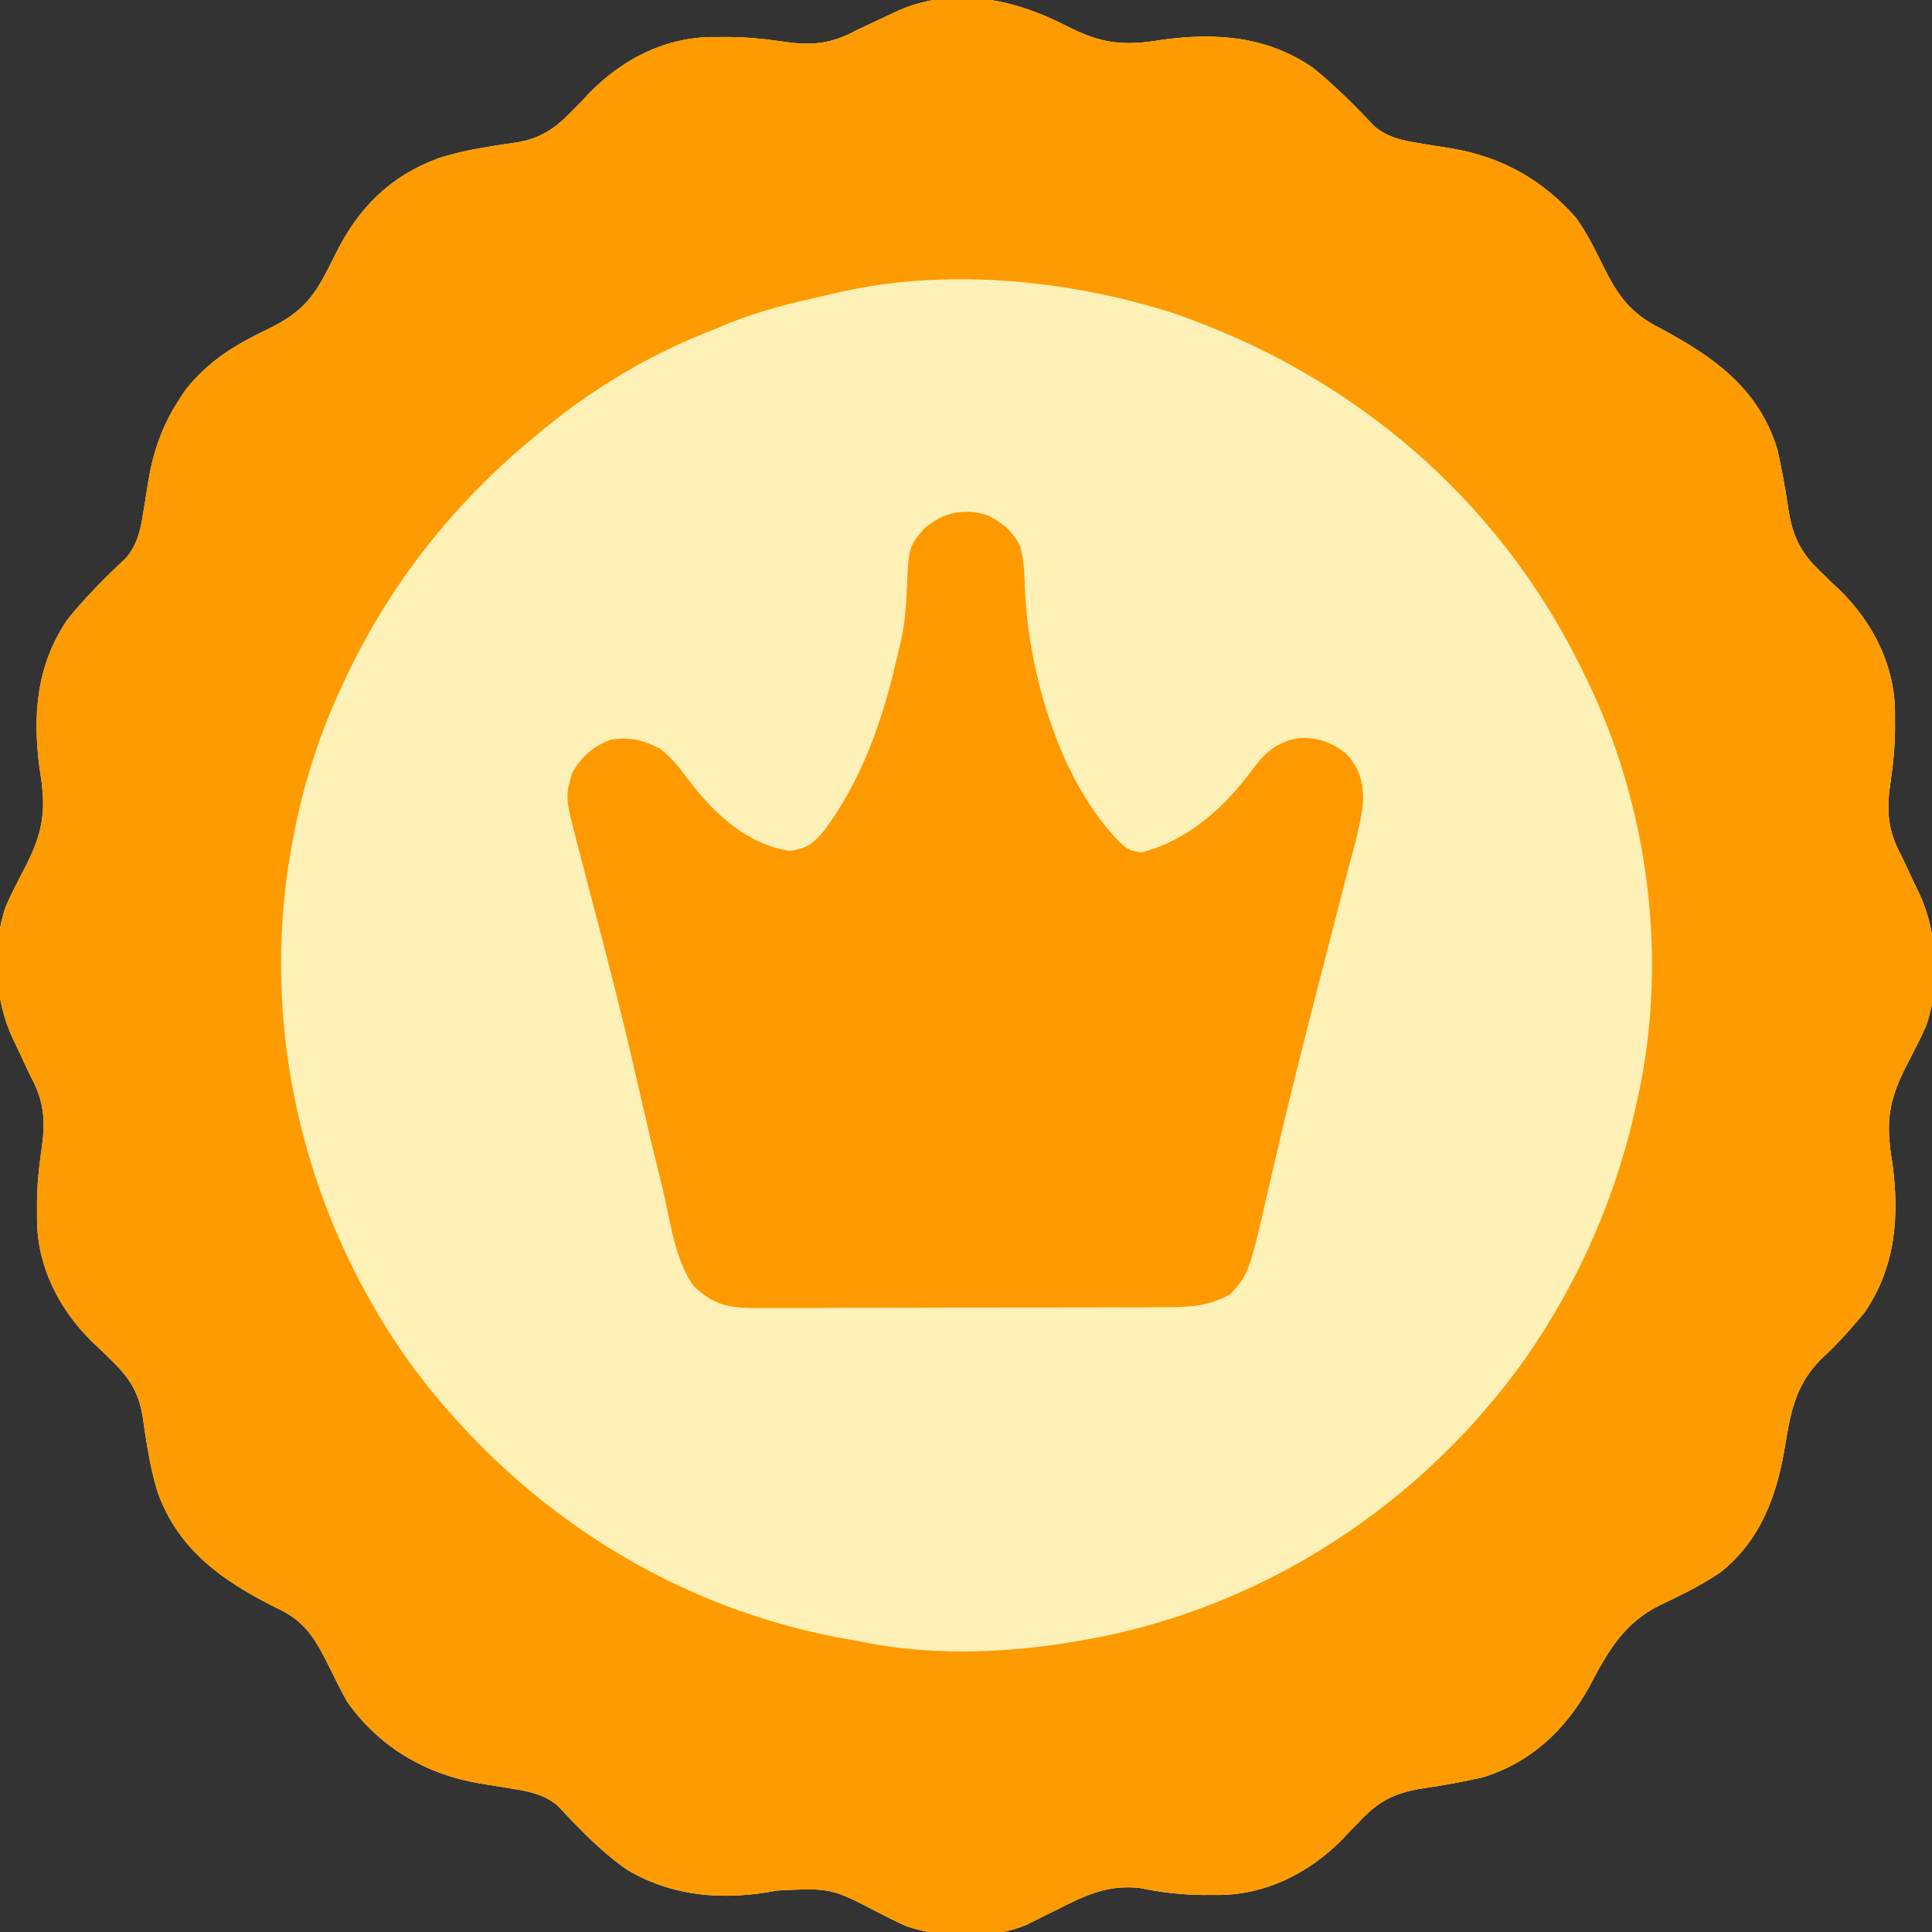 <?xml version="1.0" encoding="UTF-8"?>
<svg version="1.1" xmlns="http://www.w3.org/2000/svg" width="512" height="512">
<rect width="100%" height="100%" fill="#333333" stroke="none"/>
<path d="M0 0 C9.559 4.897 15.287 5.569 25.966 3.756 C40.218 1.862 53.56 2.922 65.669 11.264 C71.443 15.975 76.707 21.185 81.782 26.635 C85.232 29.613 89.233 30.499 93.654 31.193 C95.057 31.427 95.057 31.427 96.49 31.666 C98.426 31.978 100.364 32.286 102.302 32.588 C115.568 34.823 126.451 40.871 135.357 51.014 C138.274 55.114 140.39 59.445 142.607 63.951 C146.46 71.676 149.777 76.318 157.669 80.264 C171.769 87.833 183.656 96.088 188.669 112.264 C189.875 117.596 190.859 122.969 191.633 128.381 C192.85 135.914 195.083 140.087 200.669 145.264 C201.475 146.055 202.281 146.847 203.111 147.662 C203.811 148.314 204.511 148.967 205.232 149.639 C214.008 158.311 219.731 169.456 219.858 181.885 C219.857 182.587 219.857 183.29 219.857 184.014 C219.86 184.753 219.864 185.492 219.867 186.254 C219.838 190.923 219.44 195.406 218.746 200.021 C217.557 207.949 217.788 213.141 221.669 220.264 C222.601 222.201 223.507 224.149 224.41 226.099 C225.029 227.433 225.657 228.763 226.294 230.088 C231.151 240.246 231.859 254.442 228.107 265.139 C226.545 268.706 224.713 272.132 222.933 275.594 C218.036 285.153 217.364 290.881 219.177 301.561 C221.07 315.801 220.023 329.17 211.669 341.264 C208.093 345.536 204.377 349.703 200.263 353.463 C193.089 360.696 192.152 368.136 190.47 377.915 C188.262 390.443 183.888 401.816 173.549 409.983 C168.566 413.377 163.041 416.052 157.601 418.627 C147.923 423.441 143.714 430.966 138.857 440.264 C132.493 451.725 123.413 460.314 110.669 464.264 C105.337 465.469 99.964 466.453 94.552 467.228 C87.019 468.444 82.846 470.677 77.669 476.264 C76.878 477.069 76.086 477.875 75.271 478.705 C74.618 479.405 73.966 480.105 73.294 480.826 C64.677 489.532 53.298 495.327 40.933 495.453 C40.206 495.452 39.48 495.452 38.732 495.451 C37.979 495.453 37.226 495.454 36.451 495.455 C30.736 495.406 25.303 494.755 19.697 493.604 C11.258 492.656 5.29 495.532 -2.081 499.264 C-3.928 500.184 -5.777 501.1 -7.628 502.014 C-8.84 502.625 -8.84 502.625 -10.076 503.248 C-18.908 507.226 -33.006 506.931 -42.018 503.764 C-44.483 502.698 -46.857 501.51 -49.239 500.273 C-62.076 493.58 -62.076 493.58 -76.331 494.264 C-90.182 496.972 -103.761 496.053 -116.046 488.838 C-122.921 484.102 -128.774 477.981 -134.444 471.893 C-137.893 468.915 -141.895 468.028 -146.315 467.334 C-147.251 467.178 -148.187 467.022 -149.151 466.861 C-151.088 466.549 -153.025 466.241 -154.964 465.939 C-169.479 463.494 -181.717 456.363 -190.331 444.264 C-192.098 441.063 -193.711 437.791 -195.331 434.514 C-198.947 427.279 -201.723 422.636 -209.331 419.264 C-223.321 412.198 -234.856 404.197 -240.456 389.014 C-241.699 385.076 -242.548 381.174 -243.218 377.107 C-243.373 376.187 -243.528 375.267 -243.688 374.319 C-243.984 372.492 -244.256 370.661 -244.497 368.825 C-245.604 361.876 -248.296 358.088 -253.331 353.264 C-254.136 352.472 -254.942 351.681 -255.772 350.865 C-256.472 350.213 -257.172 349.561 -257.893 348.889 C-266.67 340.217 -272.393 329.071 -272.519 316.643 C-272.519 315.94 -272.519 315.238 -272.518 314.514 C-272.522 313.774 -272.525 313.035 -272.529 312.273 C-272.499 307.604 -272.102 303.121 -271.408 298.506 C-270.218 290.578 -270.45 285.386 -274.331 278.264 C-275.263 276.327 -276.168 274.379 -277.071 272.428 C-277.691 271.094 -278.318 269.764 -278.956 268.439 C-283.813 258.281 -284.521 244.085 -280.768 233.389 C-279.207 229.822 -277.375 226.395 -275.594 222.933 C-270.697 213.374 -270.026 207.646 -271.839 196.967 C-273.733 182.714 -272.672 169.372 -264.331 157.264 C-259.62 151.489 -254.409 146.226 -248.96 141.15 C-245.982 137.701 -245.095 133.7 -244.401 129.279 C-244.245 128.343 -244.089 127.408 -243.928 126.443 C-243.616 124.507 -243.309 122.569 -243.007 120.631 C-241.641 112.528 -239.112 105.496 -234.518 98.639 C-234.079 97.966 -233.639 97.293 -233.186 96.6 C-226.743 88.488 -219.599 84.434 -210.337 79.979 C-203.526 76.501 -199.89 73.024 -196.331 66.264 C-195.982 65.61 -195.633 64.957 -195.273 64.284 C-194.642 63.061 -194.023 61.831 -193.417 60.595 C-187.456 48.445 -178.958 39.92 -166.143 35.201 C-162.182 33.926 -158.269 33.047 -154.171 32.373 C-153.251 32.218 -152.332 32.064 -151.384 31.905 C-149.558 31.609 -147.727 31.339 -145.893 31.097 C-138.943 29.99 -135.155 27.299 -130.331 22.264 C-129.539 21.458 -128.748 20.652 -127.932 19.822 C-127.28 19.122 -126.628 18.422 -125.956 17.701 C-117.284 8.925 -106.138 3.202 -93.71 3.075 C-92.656 3.076 -92.656 3.076 -91.581 3.076 C-90.841 3.073 -90.102 3.069 -89.34 3.065 C-84.671 3.095 -80.188 3.493 -75.573 4.187 C-67.645 5.376 -62.454 5.145 -55.331 1.264 C-53.394 0.332 -51.446 -0.574 -49.495 -1.477 C-48.162 -2.096 -46.832 -2.724 -45.506 -3.361 C-30.497 -10.538 -14.181 -7.291 0 0 Z " fill="#FEF1B7" transform="translate(282.331,6.736)"/>
<path d="M0 0 C9.559 4.897 15.287 5.569 25.966 3.756 C40.218 1.862 53.56 2.922 65.669 11.264 C71.443 15.975 76.707 21.185 81.782 26.635 C85.232 29.613 89.233 30.499 93.654 31.193 C95.057 31.427 95.057 31.427 96.49 31.666 C98.426 31.978 100.364 32.286 102.302 32.588 C115.568 34.823 126.451 40.871 135.357 51.014 C138.274 55.114 140.39 59.445 142.607 63.951 C146.46 71.676 149.777 76.318 157.669 80.264 C171.769 87.833 183.656 96.088 188.669 112.264 C189.875 117.596 190.859 122.969 191.633 128.381 C192.85 135.914 195.083 140.087 200.669 145.264 C201.475 146.055 202.281 146.847 203.111 147.662 C203.811 148.314 204.511 148.967 205.232 149.639 C214.008 158.311 219.731 169.456 219.858 181.885 C219.857 182.587 219.857 183.29 219.857 184.014 C219.86 184.753 219.864 185.492 219.867 186.254 C219.838 190.923 219.44 195.406 218.746 200.021 C217.557 207.949 217.788 213.141 221.669 220.264 C222.601 222.201 223.507 224.149 224.41 226.099 C225.029 227.433 225.657 228.763 226.294 230.088 C231.151 240.246 231.859 254.442 228.107 265.139 C226.545 268.706 224.713 272.132 222.933 275.594 C218.036 285.153 217.364 290.881 219.177 301.561 C221.07 315.801 220.023 329.17 211.669 341.264 C208.093 345.536 204.377 349.703 200.263 353.463 C193.089 360.696 192.152 368.136 190.47 377.915 C188.262 390.443 183.888 401.816 173.549 409.983 C168.566 413.377 163.041 416.052 157.601 418.627 C147.923 423.441 143.714 430.966 138.857 440.264 C132.493 451.725 123.413 460.314 110.669 464.264 C105.337 465.469 99.964 466.453 94.552 467.228 C87.019 468.444 82.846 470.677 77.669 476.264 C76.878 477.069 76.086 477.875 75.271 478.705 C74.618 479.405 73.966 480.105 73.294 480.826 C64.677 489.532 53.298 495.327 40.933 495.453 C40.206 495.452 39.48 495.452 38.732 495.451 C37.979 495.453 37.226 495.454 36.451 495.455 C30.736 495.406 25.303 494.755 19.697 493.604 C11.258 492.656 5.29 495.532 -2.081 499.264 C-3.928 500.184 -5.777 501.1 -7.628 502.014 C-8.84 502.625 -8.84 502.625 -10.076 503.248 C-18.908 507.226 -33.006 506.931 -42.018 503.764 C-44.483 502.698 -46.857 501.51 -49.239 500.273 C-62.076 493.58 -62.076 493.58 -76.331 494.264 C-90.182 496.972 -103.761 496.053 -116.046 488.838 C-122.921 484.102 -128.774 477.981 -134.444 471.893 C-137.893 468.915 -141.895 468.028 -146.315 467.334 C-147.251 467.178 -148.187 467.022 -149.151 466.861 C-151.088 466.549 -153.025 466.241 -154.964 465.939 C-169.479 463.494 -181.717 456.363 -190.331 444.264 C-192.098 441.063 -193.711 437.791 -195.331 434.514 C-198.947 427.279 -201.723 422.636 -209.331 419.264 C-223.321 412.198 -234.856 404.197 -240.456 389.014 C-241.699 385.076 -242.548 381.174 -243.218 377.107 C-243.373 376.187 -243.528 375.267 -243.688 374.319 C-243.984 372.492 -244.256 370.661 -244.497 368.825 C-245.604 361.876 -248.296 358.088 -253.331 353.264 C-254.136 352.472 -254.942 351.681 -255.772 350.865 C-256.472 350.213 -257.172 349.561 -257.893 348.889 C-266.67 340.217 -272.393 329.071 -272.519 316.643 C-272.519 315.94 -272.519 315.238 -272.518 314.514 C-272.522 313.774 -272.525 313.035 -272.529 312.273 C-272.499 307.604 -272.102 303.121 -271.408 298.506 C-270.218 290.578 -270.45 285.386 -274.331 278.264 C-275.263 276.327 -276.168 274.379 -277.071 272.428 C-277.691 271.094 -278.318 269.764 -278.956 268.439 C-283.813 258.281 -284.521 244.085 -280.768 233.389 C-279.207 229.822 -277.375 226.395 -275.594 222.933 C-270.697 213.374 -270.026 207.646 -271.839 196.967 C-273.733 182.714 -272.672 169.372 -264.331 157.264 C-259.62 151.489 -254.409 146.226 -248.96 141.15 C-245.982 137.701 -245.095 133.7 -244.401 129.279 C-244.245 128.343 -244.089 127.408 -243.928 126.443 C-243.616 124.507 -243.309 122.569 -243.007 120.631 C-241.641 112.528 -239.112 105.496 -234.518 98.639 C-234.079 97.966 -233.639 97.293 -233.186 96.6 C-226.743 88.488 -219.599 84.434 -210.337 79.979 C-203.526 76.501 -199.89 73.024 -196.331 66.264 C-195.982 65.61 -195.633 64.957 -195.273 64.284 C-194.642 63.061 -194.023 61.831 -193.417 60.595 C-187.456 48.445 -178.958 39.92 -166.143 35.201 C-162.182 33.926 -158.269 33.047 -154.171 32.373 C-153.251 32.218 -152.332 32.064 -151.384 31.905 C-149.558 31.609 -147.727 31.339 -145.893 31.097 C-138.943 29.99 -135.155 27.299 -130.331 22.264 C-129.539 21.458 -128.748 20.652 -127.932 19.822 C-127.28 19.122 -126.628 18.422 -125.956 17.701 C-117.284 8.925 -106.138 3.202 -93.71 3.075 C-92.656 3.076 -92.656 3.076 -91.581 3.076 C-90.841 3.073 -90.102 3.069 -89.34 3.065 C-84.671 3.095 -80.188 3.493 -75.573 4.187 C-67.645 5.376 -62.454 5.145 -55.331 1.264 C-53.394 0.332 -51.446 -0.574 -49.495 -1.477 C-48.162 -2.096 -46.832 -2.724 -45.506 -3.361 C-30.497 -10.538 -14.181 -7.291 0 0 Z M-62.331 71.264 C-64.034 71.655 -65.737 72.046 -67.44 72.436 C-76.023 74.445 -84.275 76.639 -92.331 80.264 C-93.332 80.658 -94.334 81.053 -95.366 81.459 C-110.515 87.546 -124.684 95.947 -137.331 106.264 C-137.848 106.681 -138.365 107.098 -138.898 107.528 C-161.499 125.824 -179.13 147.812 -191.331 174.264 C-191.876 175.438 -192.421 176.612 -192.983 177.822 C-198.946 191.189 -202.922 204.827 -205.331 219.264 C-205.537 220.469 -205.743 221.674 -205.956 222.916 C-212.926 269.821 -200.441 318.107 -172.448 356.182 C-144.046 393.864 -103.237 420.011 -56.52 427.889 C-54.634 428.212 -52.755 428.576 -50.878 428.947 C-33.53 432.045 -14.661 431.248 2.669 428.264 C3.775 428.078 3.775 428.078 4.903 427.889 C52.062 419.705 94.391 392.078 122.005 353.146 C136.509 332.243 146.508 309.149 151.669 284.264 C151.992 282.767 151.992 282.767 152.322 281.24 C159.604 244.988 154.05 205.256 137.669 172.264 C137.299 171.507 136.929 170.751 136.548 169.972 C114.41 125.088 75.839 92.5 28.669 76.264 C0.27 67.171 -33.15 64.03 -62.331 71.264 Z " fill="#FE9B00" transform="translate(282.331,6.736)"/>
<path d="M0 0 C3.73 1.841 6.479 4.213 8.383 8.004 C9.642 12.233 9.559 16.599 9.754 20.984 C11.071 42.937 19.133 70.671 34.93 86.656 C37.107 88.586 37.107 88.586 40.516 89.277 C52.893 86.02 62.4 77.563 69.891 67.402 C73.233 62.897 76.315 60.048 82.051 58.969 C87.177 58.643 91.178 59.993 95.078 63.34 C98.425 67.24 99.374 70.542 99.322 75.713 C98.766 81.7 96.98 87.514 95.457 93.316 C95.077 94.794 94.697 96.272 94.319 97.751 C93.517 100.876 92.71 104 91.898 107.123 C90.008 114.391 88.146 121.667 86.282 128.942 C85.873 130.541 85.463 132.139 85.052 133.738 C81.423 147.879 77.961 162.053 74.717 176.288 C69.073 200.917 69.073 200.917 64.078 206.34 C57.745 209.933 51.805 209.778 44.645 209.76 C42.787 209.772 42.787 209.772 40.892 209.785 C37.512 209.805 34.132 209.811 30.752 209.809 C27.924 209.809 25.096 209.817 22.268 209.825 C15.594 209.845 8.921 209.848 2.247 209.841 C-4.626 209.834 -11.498 209.857 -18.371 209.894 C-24.285 209.925 -30.198 209.936 -36.112 209.932 C-39.638 209.93 -43.164 209.936 -46.691 209.96 C-50.623 209.987 -54.555 209.973 -58.488 209.955 C-59.649 209.968 -60.81 209.982 -62.006 209.995 C-69.003 209.922 -72.714 209.117 -77.922 204.34 C-83.143 197.421 -84.286 186.719 -86.297 178.402 C-86.661 176.929 -87.025 175.456 -87.391 173.982 C-89.342 166.069 -91.201 158.138 -93.009 150.191 C-95.383 139.771 -97.887 129.396 -100.57 119.051 C-100.876 117.87 -101.182 116.689 -101.497 115.472 C-102.749 110.651 -104.003 105.831 -105.27 101.014 C-106.212 97.424 -107.142 93.831 -108.07 90.238 C-108.358 89.158 -108.645 88.078 -108.941 86.965 C-112.134 74.526 -112.134 74.526 -110.293 68.168 C-107.678 63.747 -104.811 61.083 -99.922 59.34 C-94.971 58.62 -91.28 59.467 -86.957 61.816 C-83.652 64.29 -81.389 67.472 -78.914 70.746 C-72.334 79.313 -63.687 87.145 -52.672 88.84 C-48.124 88.233 -46.732 87.108 -43.742 83.77 C-33.185 69.678 -27.7 53.331 -23.922 36.34 C-23.707 35.459 -23.491 34.579 -23.27 33.672 C-22.242 29.195 -21.823 24.896 -21.637 20.302 C-21.13 8.213 -21.13 8.213 -16.922 3.34 C-11.87 -0.905 -6.294 -2.162 0 0 Z " fill="#FE9900" transform="translate(261.922,136.66)"/>
</svg>
